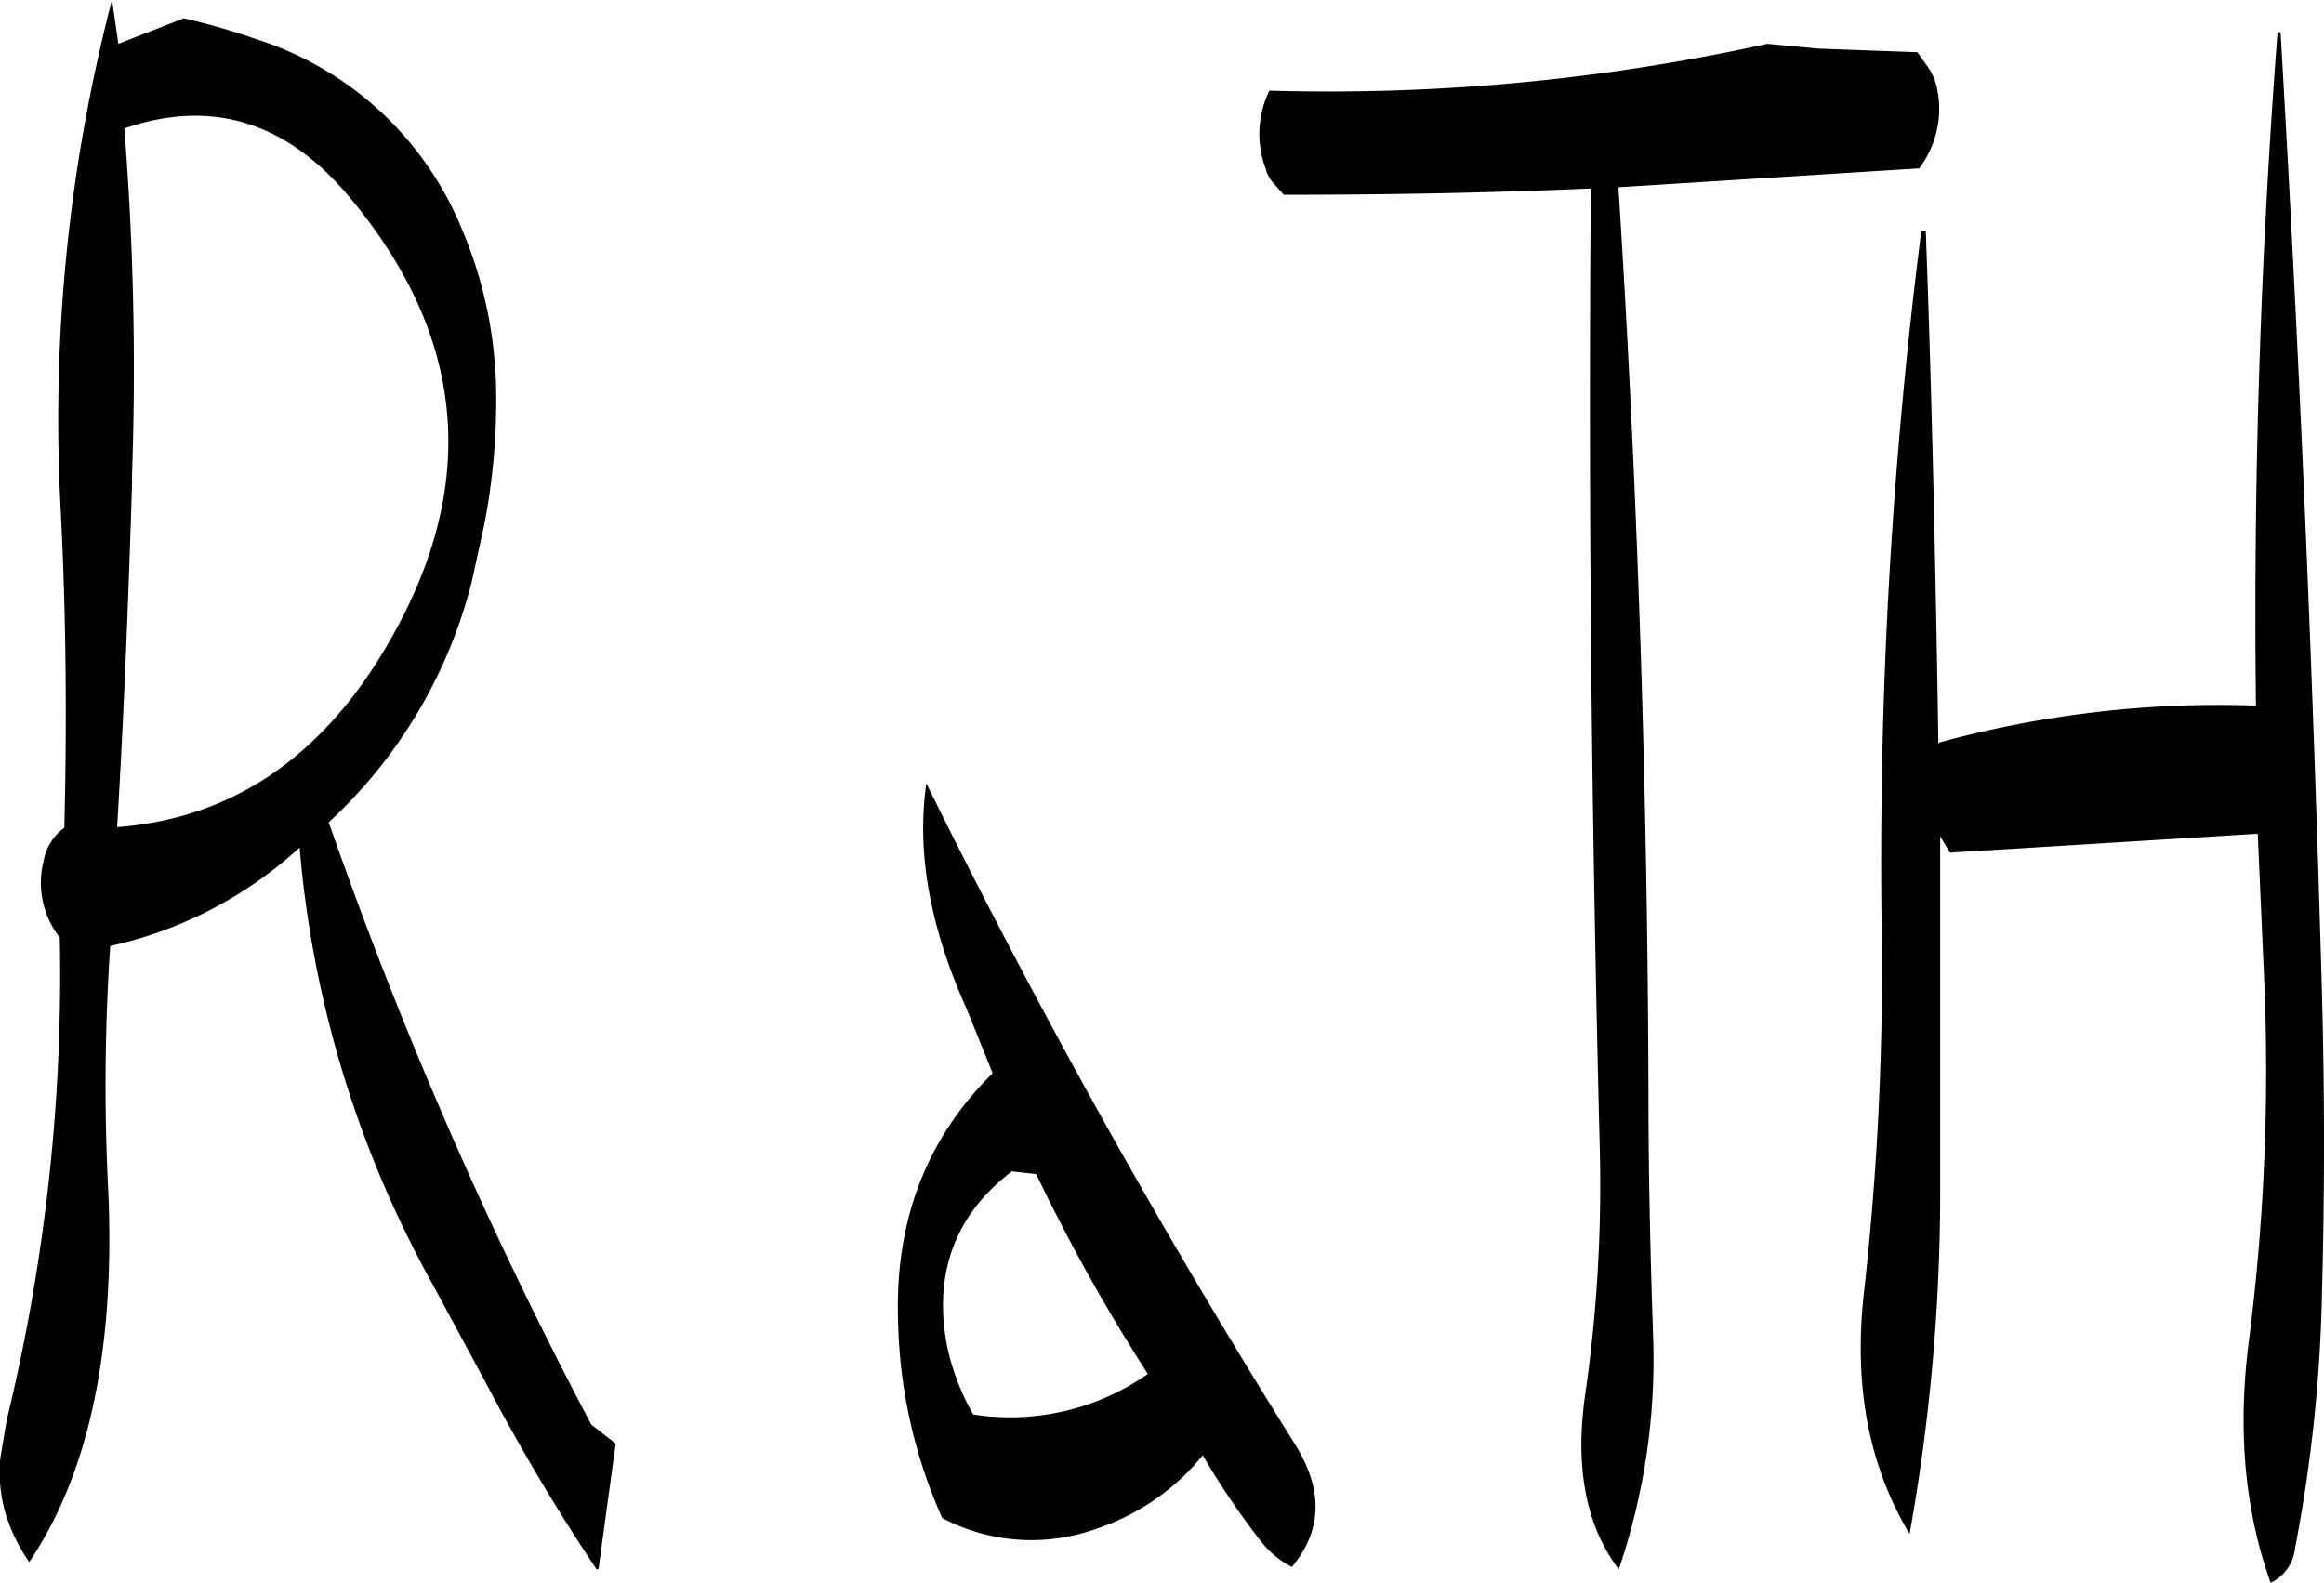 <svg id="Layer_1" data-name="Layer 1" xmlns="http://www.w3.org/2000/svg" viewBox="0 0 309.72 210.96"><defs><style>.cls-1{fill-rule:evenodd;}</style></defs><path class="cls-1" d="M283.56,350.16l3.24.36a244.7,244.7,0,0,0,14.88,26.64,32,32,0,0,1-23.28,5.4A32.3,32.3,0,0,1,275,373.8C273,364,275.88,356,283.56,350.16ZM281,337.08q-13.32,13.14-12.6,33.12a67.62,67.62,0,0,0,5.88,26.16,25.49,25.49,0,0,0,20.52,1.44A30.71,30.71,0,0,0,309,388a102.3,102.3,0,0,0,7.8,11.52,12.26,12.26,0,0,0,4.08,3.36c4.08-4.92,4.2-10.32.36-16.44a994.09,994.09,0,0,1-49.08-88c-1.32,9.24.48,19.2,5.4,30.12Zm-114.72-79a404.92,404.92,0,0,0-1-46.92q17.28-5.94,29.88,9,24.66,29.34,3.6,62.4c-8.64,13.44-20.16,20.64-34.44,21.72C165.24,289,165.84,273.6,166.32,258.12Zm-1.8-58.2-.84-5.88a221.81,221.81,0,0,0-6.84,68c.72,14,.84,28.2.48,42.36a7,7,0,0,0-2.76,4.44,11.83,11.83,0,0,0,2.16,10.2,251.23,251.23,0,0,1-7.08,64.32l-.84,5a19.83,19.83,0,0,0,.72,7.56,24.12,24.12,0,0,0,3.12,6.36c7.92-11.76,11.4-28.08,10.56-49a277.27,277.27,0,0,1,.24-33.12A54.67,54.67,0,0,0,188.64,307a144.74,144.74,0,0,0,17.52,57.84l7.2,13.32a275.79,275.79,0,0,0,14.88,25.08l.24-.12,2.28-16.68-3.24-2.52a578.76,578.76,0,0,1-35-80.28,65.52,65.52,0,0,0,19.08-32.16l1.68-7.68a86.31,86.31,0,0,0,1.56-16.68,57.44,57.44,0,0,0-4.68-22.8,44,44,0,0,0-27.36-25.08,87.79,87.79,0,0,0-9.6-2.76Zm287.76-1.56q-3.42,44.64-2.88,89.76A141.08,141.08,0,0,0,407.16,293l-.12.24c-.36-22.92-.84-45.72-1.68-68.4h-.6a662.32,662.32,0,0,0-5.28,93.24,385.5,385.5,0,0,1-2.4,48.6c-1.32,12.24.72,22.8,6.12,31.8A257.39,257.39,0,0,0,407.28,353V305.52l1.32,2.16,41-2.52.84,19.08a283.2,283.2,0,0,1-2,48.36q-2.34,17.82,2.88,32.4a5.74,5.74,0,0,0,3.24-4.56,200.11,200.11,0,0,0,3.6-34.08c.36-13.2.36-26.52,0-39.84q-1.8-64.62-5.52-128.16Zm-68,1.56a271.37,271.37,0,0,1-66.36,6.24,13.15,13.15,0,0,0-.48,10.44,4.43,4.43,0,0,0,.84,1.68L319.8,220c13.8,0,27.36-.24,40.92-.84-.36,42.72.12,85.44,1.2,128.28A195.09,195.09,0,0,1,360,379.68c-1.44,9.72,0,17.64,4.44,23.52A86.7,86.7,0,0,0,369,371.52c-.36-10.68-.6-21.24-.6-31.68q-.18-61-4-120.84l40.08-2.52a13.15,13.15,0,0,0,2.4-10.56,7.92,7.92,0,0,0-1.44-3.24l-1.2-1.68-13.2-.48Z" transform="translate(-148.71 -194.04)"/></svg>